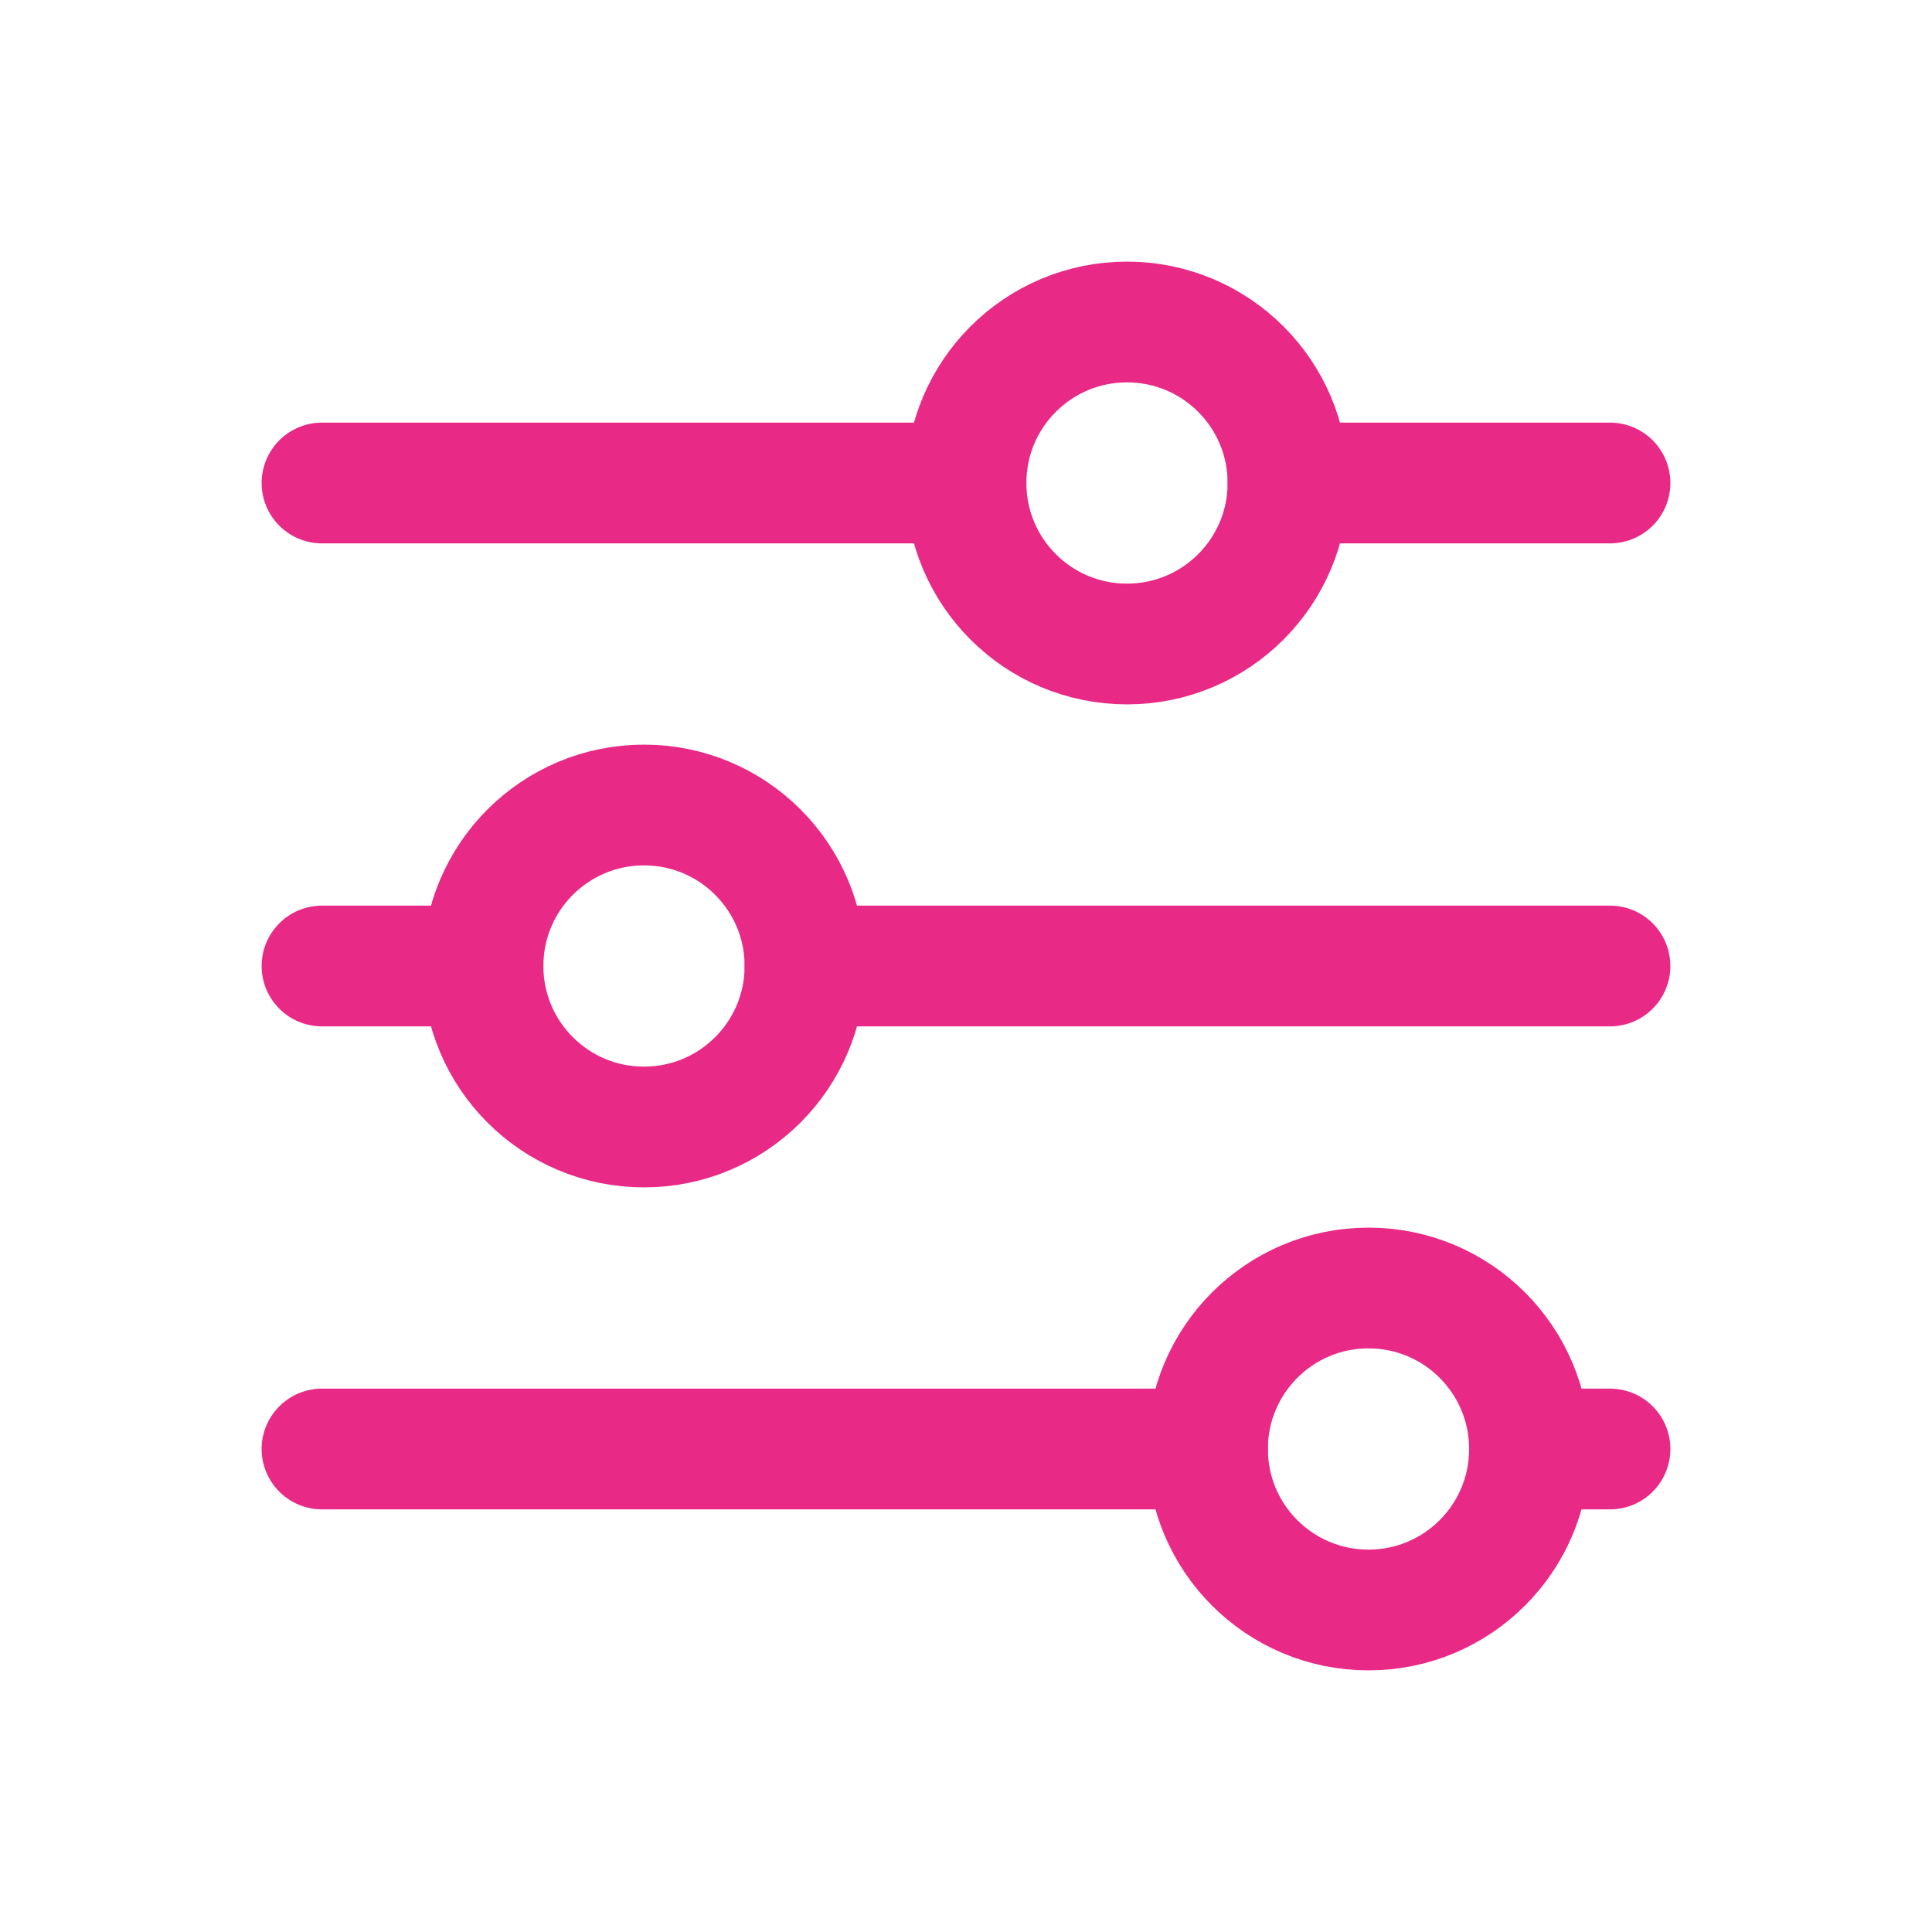 <svg width="24" height="24" viewBox="0 0 24 24" fill="none" xmlns="http://www.w3.org/2000/svg">
<path d="M14 8C15.105 8 16 7.105 16 6C16 4.895 15.105 4 14 4C12.895 4 12 4.895 12 6C12 7.105 12.895 8 14 8Z" stroke="#E82A86" stroke-width="1.5" stroke-linecap="round" stroke-linejoin="round"/>
<path d="M4 6H12" stroke="#E82A86" stroke-width="1.5" stroke-linecap="round" stroke-linejoin="round"/>
<path d="M16 6H20" stroke="#E82A86" stroke-width="1.5" stroke-linecap="round" stroke-linejoin="round"/>
<path d="M8 14C9.105 14 10 13.105 10 12C10 10.895 9.105 10 8 10C6.895 10 6 10.895 6 12C6 13.105 6.895 14 8 14Z" stroke="#E82A86" stroke-width="1.5" stroke-linecap="round" stroke-linejoin="round"/>
<path d="M4 12H6" stroke="#E82A86" stroke-width="1.5" stroke-linecap="round" stroke-linejoin="round"/>
<path d="M10 12H20" stroke="#E82A86" stroke-width="1.5" stroke-linecap="round" stroke-linejoin="round"/>
<path d="M17 20C18.105 20 19 19.105 19 18C19 16.895 18.105 16 17 16C15.895 16 15 16.895 15 18C15 19.105 15.895 20 17 20Z" stroke="#E82A86" stroke-width="1.5" stroke-linecap="round" stroke-linejoin="round"/>
<path d="M4 18H15" stroke="#E82A86" stroke-width="1.5" stroke-linecap="round" stroke-linejoin="round"/>
<path d="M19 18H20" stroke="#E82A86" stroke-width="1.5" stroke-linecap="round" stroke-linejoin="round"/>
</svg>
